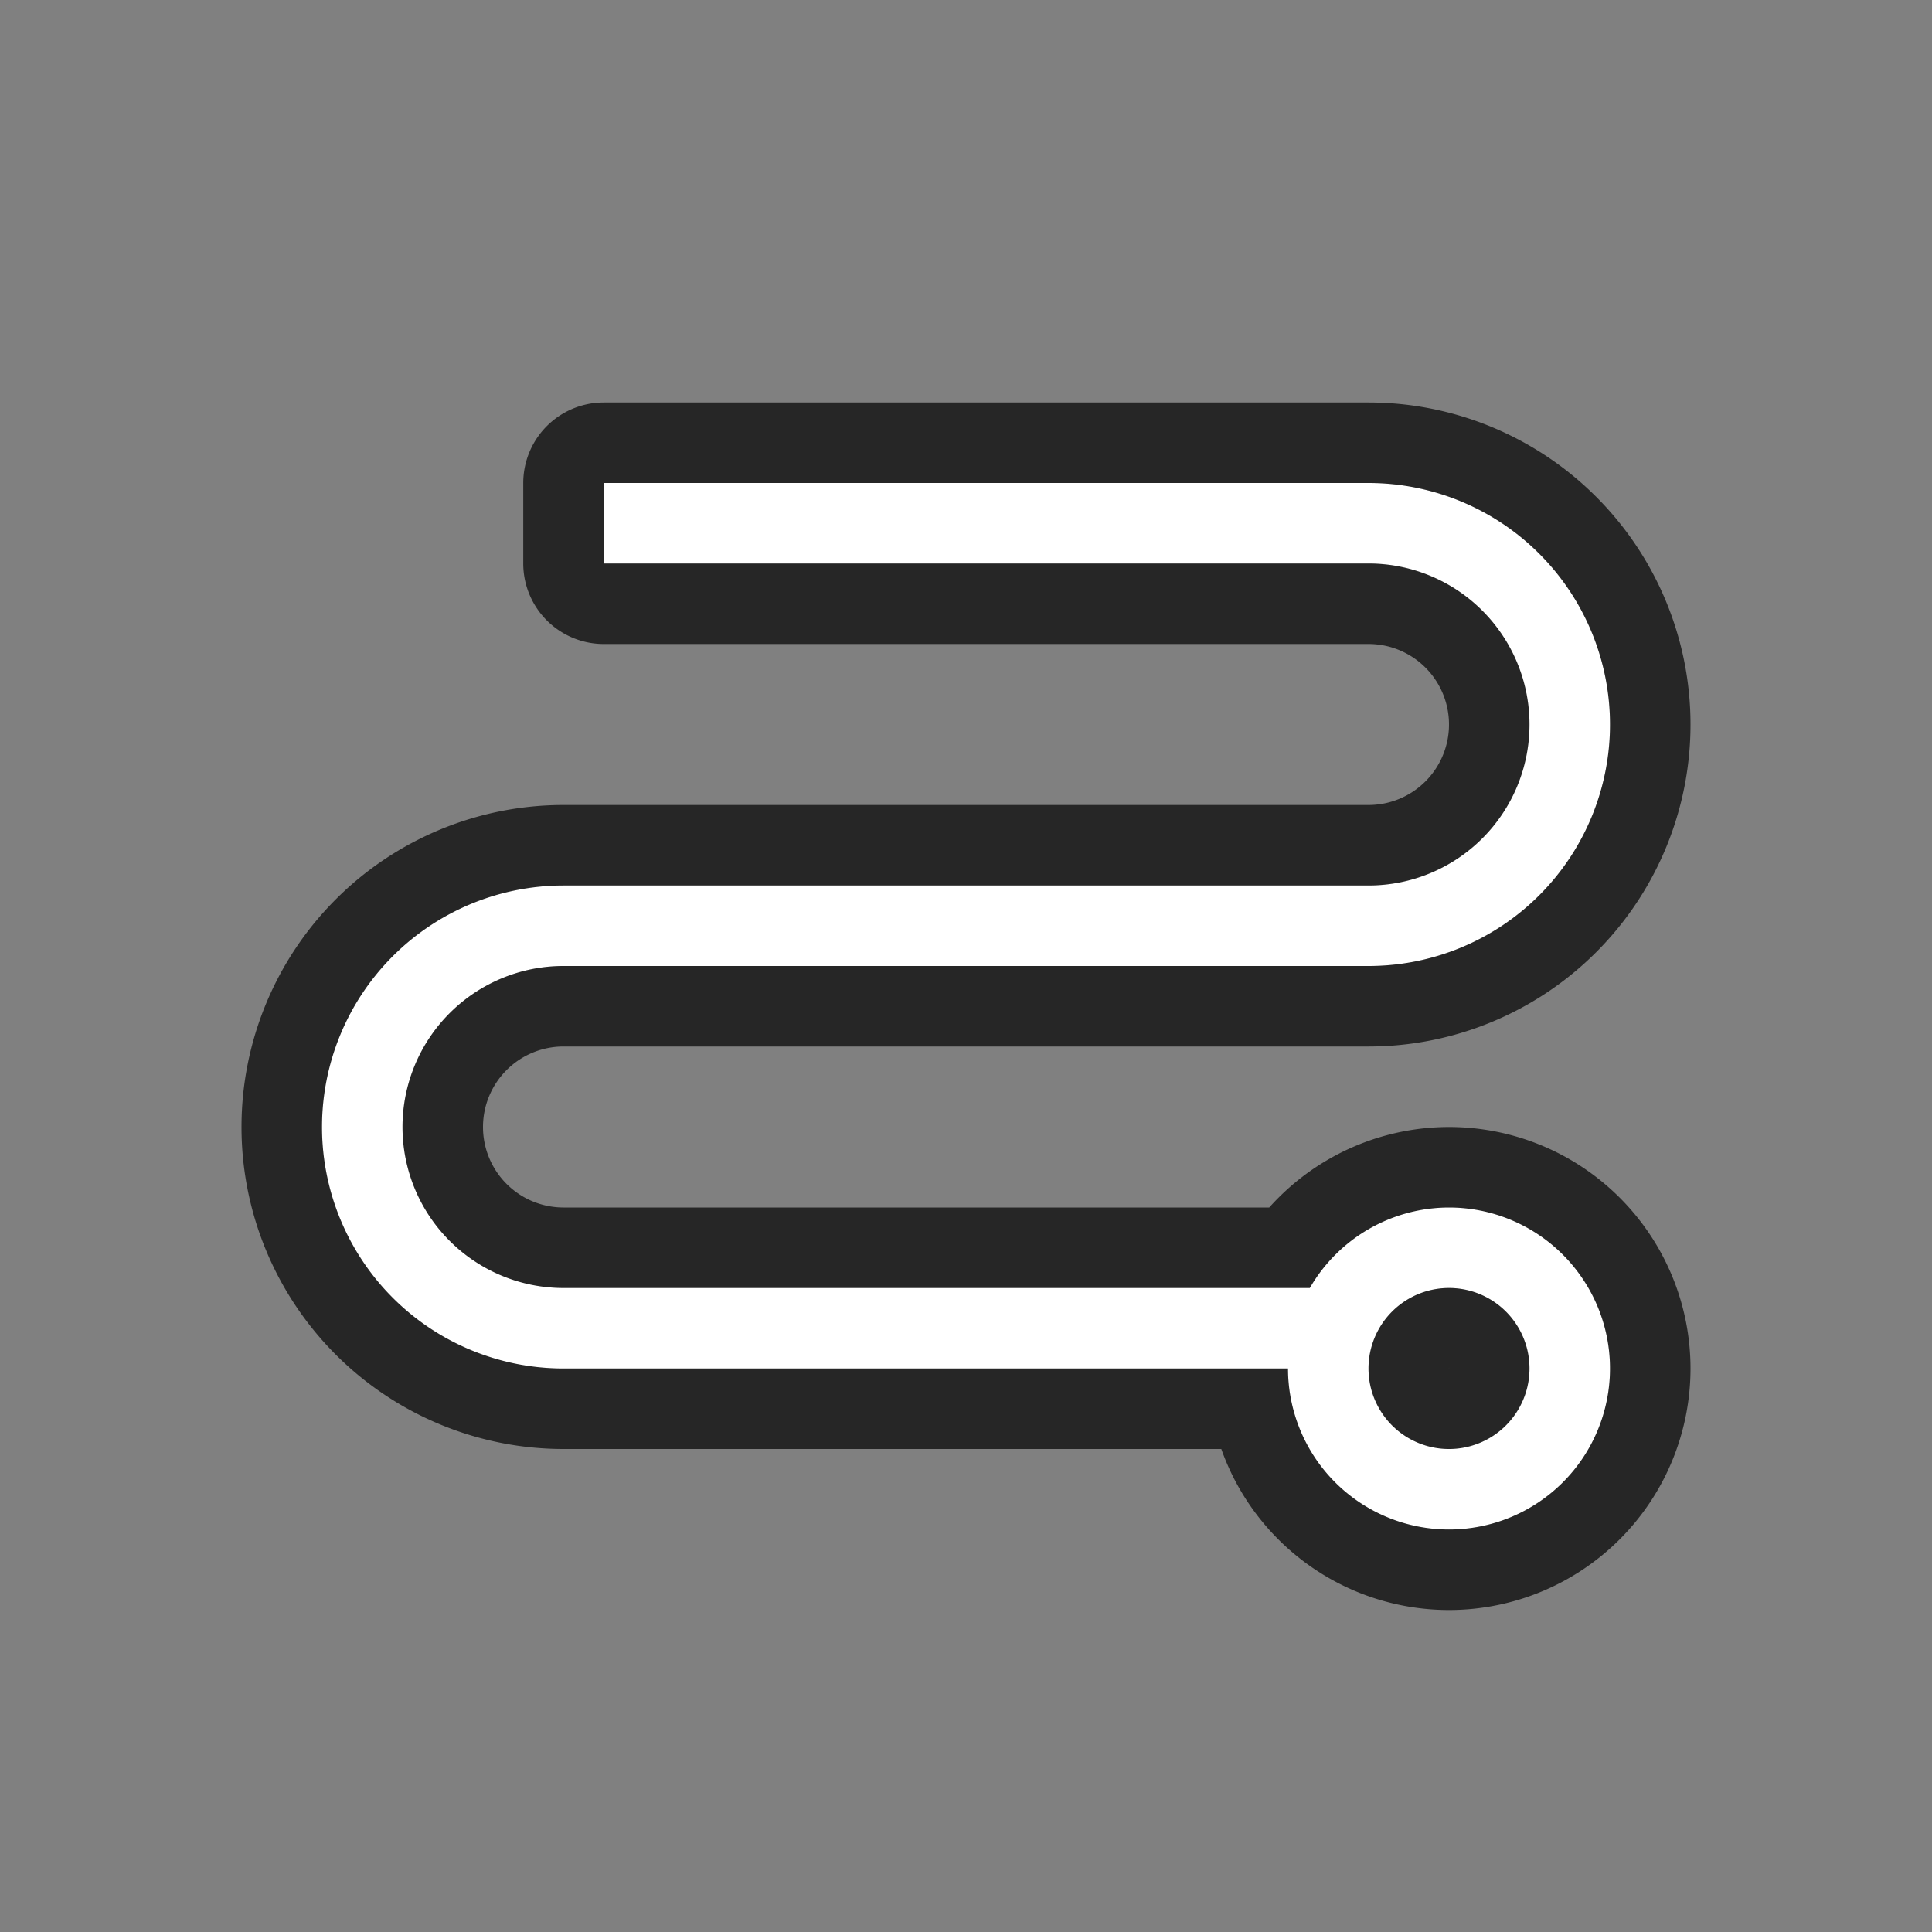<svg xmlns="http://www.w3.org/2000/svg" viewBox="0 0 24 24"><rect x="0" y="0" width="24" height="24" fill="#808080" stroke="none"/><path style="fill:#000;stroke:#000;opacity:.7;stroke-width:2;stroke-miterlimit:4;stroke-dasharray:none;stroke-linejoin:round" d="M7.5 6v1H17a2 2 0 0 1 0 4H7a3 3 0 0 0 0 6h9a2 2 0 1 0 2-2 2 2 0 0 0-1.729 1H7a2 2 0 0 1 0-4h10a3 3 0 0 0 0-6h-6zM18 16a1 1 0 1 1 0 2 1 1 0 0 1 0-2z"/><path d="M7.5 6v1H17a2 2 0 0 1 0 4H7a3 3 0 0 0 0 6h9a2 2 0 1 0 2-2 2 2 0 0 0-1.729 1H7a2 2 0 0 1 0-4h10a3 3 0 0 0 0-6h-6zM18 16a1 1 0 1 1 0 2 1 1 0 0 1 0-2z" style="fill:#fff"/></svg>